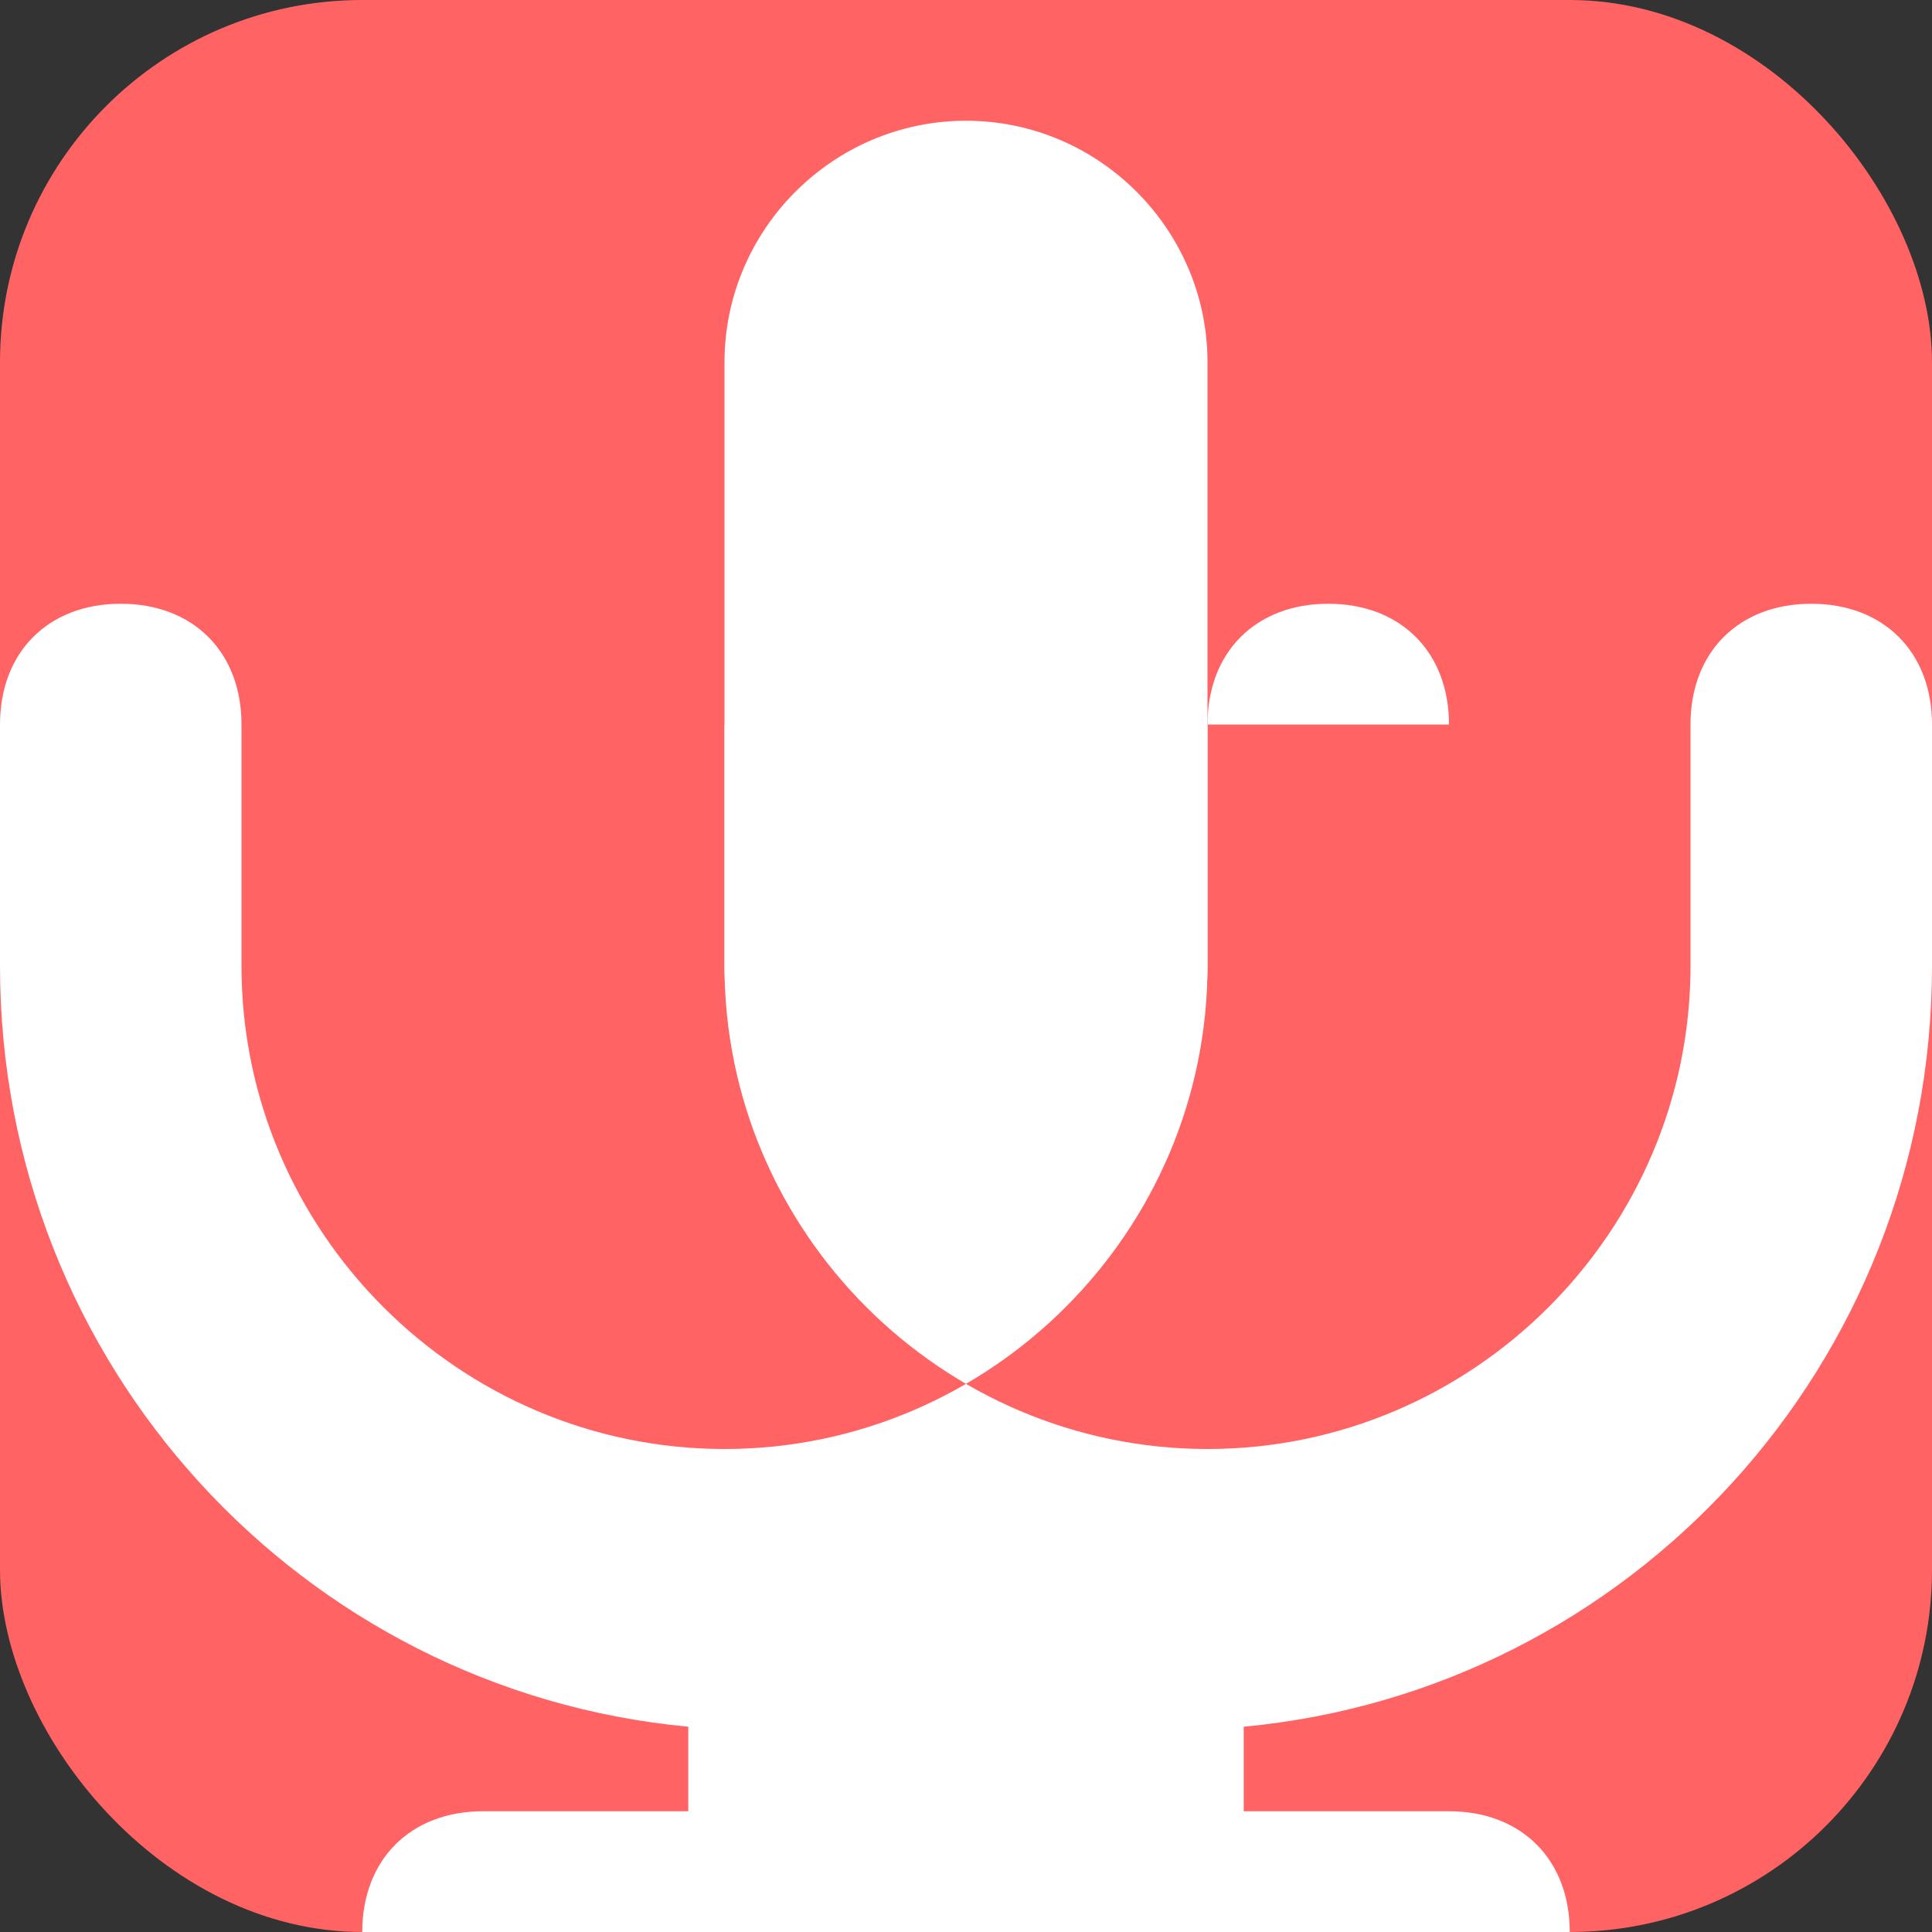 <svg width="512" height="512" viewBox="0 0 16 16" fill="none" xmlns="http://www.w3.org/2000/svg">
<rect x="0" y="0" width="16" height="16" fill="#333333" stroke="none"/>
<rect width="16" height="16" rx="3" fill="#FF6363"/>
<path d="M8 1C6.9 1 6 1.9 6 3V8C6 9.1 6.9 10 8 10C9.1 10 10 9.1 10 8V3C10 1.9 9.1 1 8 1Z" fill="white"/>
<path d="M12 6C12 5.4 11.6 5 11 5C10.4 5 10 5.4 10 6V8C10 10.2 8.2 12 6 12C3.8 12 2 10.2 2 8V6C2 5.4 1.6 5 1 5C0.4 5 0 5.4 0 6V8C0 11.3 2.5 14 5.7 14.3V15H4C3.4 15 3 15.4 3 16H13C13 15.4 12.6 15 12 15H10.3V14.3C13.5 14 16 11.3 16 8V6C16 5.4 15.6 5 15 5C14.4 5 14 5.4 14 6V8C14 10.2 12.2 12 10 12C7.8 12 6 10.2 6 8V6" fill="white"/>
</svg>